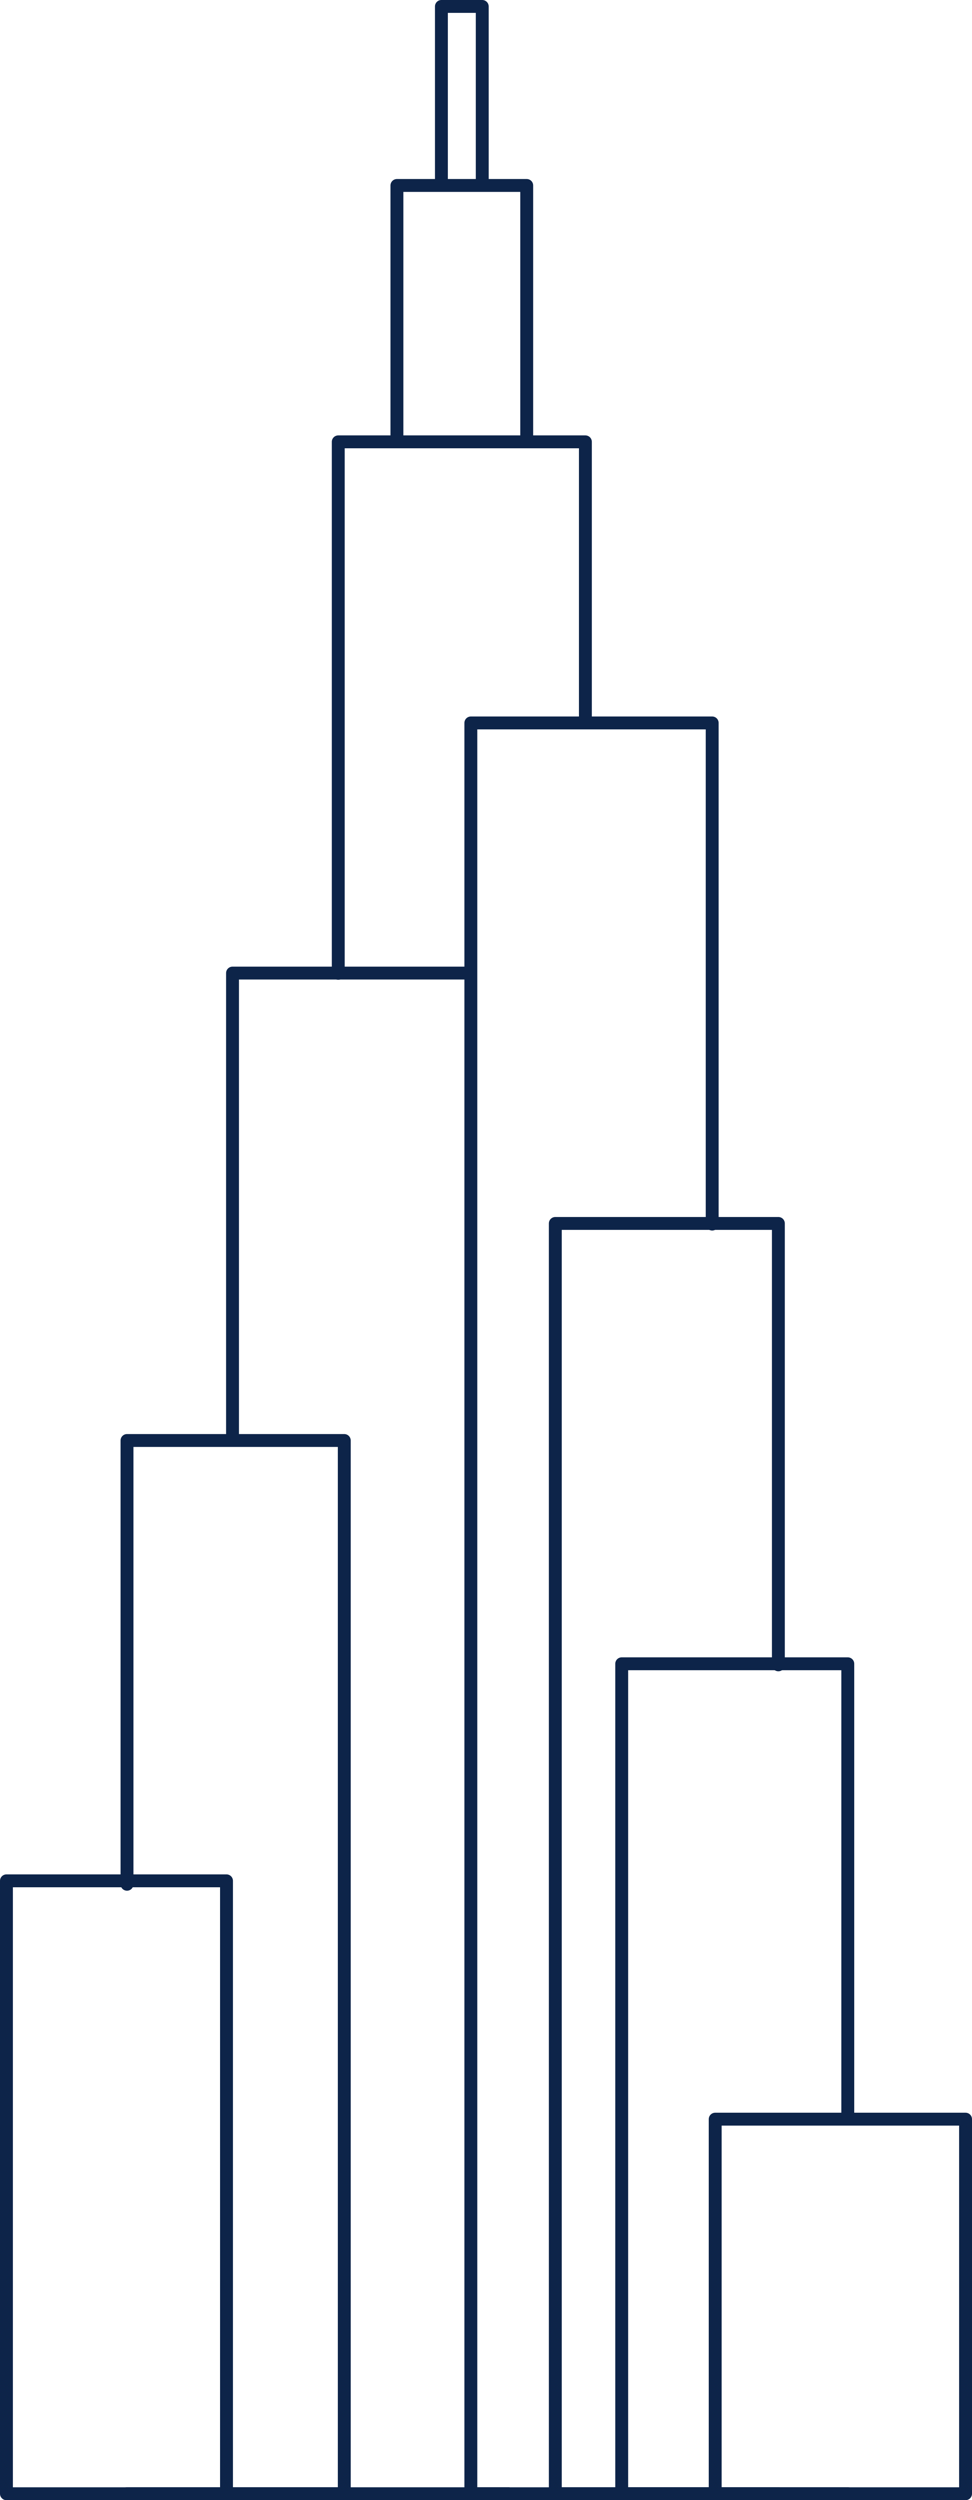 <?xml version="1.0" encoding="UTF-8"?>
<svg id="Capa_1" data-name="Capa 1" xmlns="http://www.w3.org/2000/svg" viewBox="0 0 45.23 116.34">
  <defs>
    <style>
      .cls-1 {
        stroke-miterlimit: 10;
      }

      .cls-1, .cls-2 {
        fill: none;
        stroke: #0d2449;
        stroke-width: .6px;
      }

      .cls-2 {
        stroke-linecap: round;
        stroke-linejoin: round;
      }
    </style>
  </defs>
  <rect class="cls-2" x=".3" y="87.52" width="10.24" height="28.52"/>
  <line class="cls-1" x1="10.82" y1="116.04" x2="23.71" y2="116.04"/>
  <polyline class="cls-2" points="5.91 116.04 16.02 116.04 16.02 67.03 5.91 67.03 5.91 87.68"/>
  <polyline class="cls-2" points="21.89 45.28 10.82 45.28 10.82 66.91"/>
  <polyline class="cls-2" points="27.24 33.61 27.24 20.56 15.74 20.56 15.74 45.29"/>
  <polyline class="cls-2" points="18.47 20.46 18.47 8.63 24.51 8.63 24.51 20.46"/>
  <polyline class="cls-2" points="20.54 8.61 20.54 .3 22.44 .3 22.44 8.61"/>
  <polyline class="cls-2" points="33.14 116.04 21.91 116.04 21.91 33.64 33.14 33.64 33.14 56.96"/>
  <polyline class="cls-2" points="36.22 116.04 25.84 116.04 25.84 56.93 36.22 56.93 36.22 77.47"/>
  <polyline class="cls-2" points="39.45 116.04 28.93 116.04 28.93 77.42 39.45 77.42 39.45 98.5"/>
  <rect class="cls-2" x="33.28" y="98.61" width="11.65" height="17.43"/>
</svg>